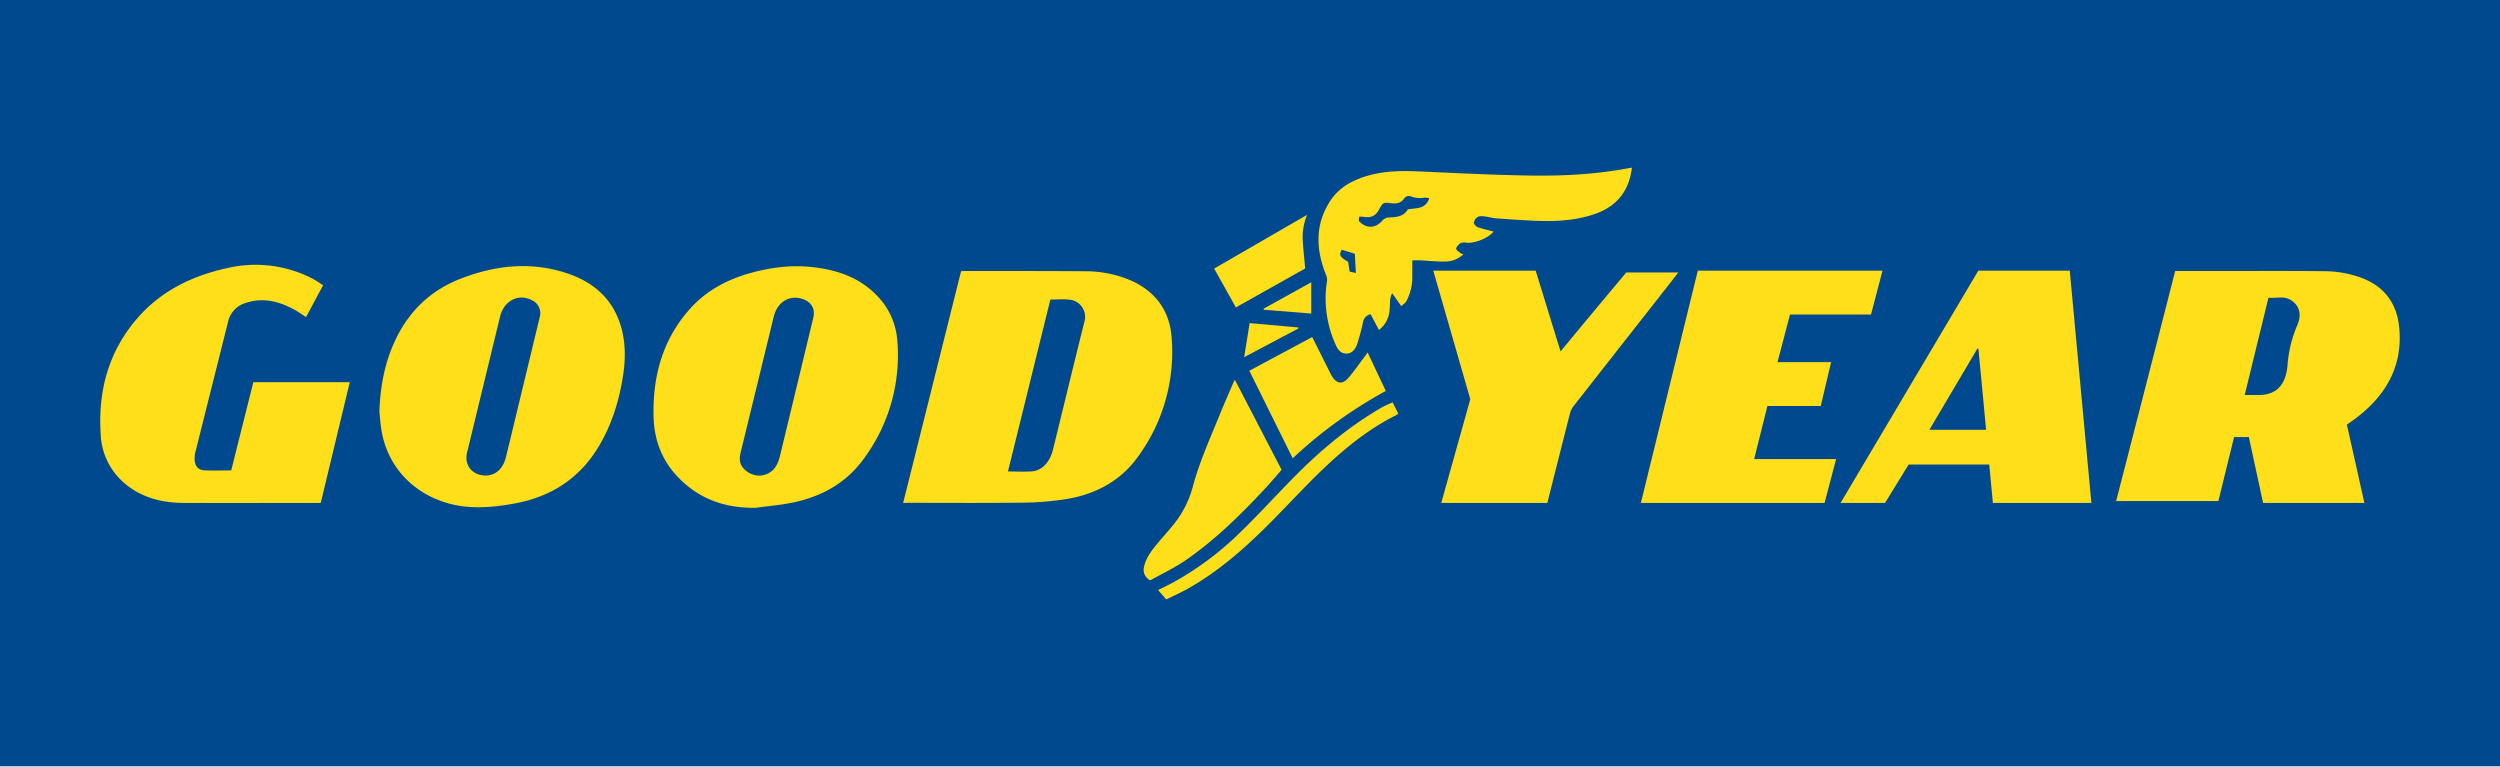 <svg id="Layer_1" data-name="Layer 1" xmlns="http://www.w3.org/2000/svg" viewBox="0 0 1367 419.42">
    <defs>
        <style>.cls-1{fill:#00498f;}.cls-2{fill:#fedf19;}.cls-3{fill:#fddf19;}</style>
    </defs>
    <title>Goodyear</title>
    <rect class="cls-1" width="1367" height="419"/>
    <path class="cls-2"
          d="M1189.4,148.17c13.22,0,26.14,0,39.06,0,14,0,28-.06,42,.12a59.35,59.35,0,0,1,21.74,4c12.5,5.06,18.74,14.59,19.78,27.77,1.66,21-7.81,36.56-24,48.79-1.48,1.11-3,2.14-4.71,3.33,3.18,14.16,9.57,42.81,9.57,42.81h-55.39l-7.78-36h-8.08L1213,274h-55.9S1178.62,190.46,1189.4,148.17Zm38,67.83H1235c9.75,0,14.93-5.46,15.85-16.59a66.77,66.77,0,0,1,5.24-21.42c2.64-6,1.33-11-3.61-14-3.83-2.34-8-.7-12.07-1.25Z"/>
    <path class="cls-2"
          d="M493.84,275l31.68-126.72c.62,0,1.07-.08,1.52-.08,22.05,0,44.11-.05,66.16.12a63.08,63.08,0,0,1,25.05,5c13.53,5.93,21.27,16.54,22.38,31a96.94,96.94,0,0,1-18.44,65.48c-9.63,13.41-23.45,20.6-39.54,23.16a162.7,162.7,0,0,1-23.53,1.89c-20.81.25-41.63.09-62.45.09Zm80.5-111.2-23.19,94c4.52,0,8.86.25,13.15-.06,5.42-.4,9.8-5.08,11.47-11.87,5.77-23.43,11.4-46.9,17.27-70.3a9.42,9.42,0,0,0-8.17-11.69C581.47,163.46,578,163.8,574.34,163.8Z"/>
    <path class="cls-2"
          d="M207.45,224.88c.55-14.81,3.27-27.87,9.3-40.12,7.45-15.13,19-26,34.69-32.2,18.72-7.37,38-9.66,57.55-3.48,14.42,4.55,25.23,13.2,30.11,28,3,9.24,3.06,18.72,1.6,28.21-2.1,13.68-6.1,26.75-13.25,38.72-10.57,17.72-26.38,27.76-46.45,31.37-9.38,1.69-18.87,2.68-28.38,1.4C231.84,274,212,259.28,208.39,234,207.9,230.6,207.68,227.13,207.45,224.88ZM265.4,260c5.48.1,9.7-3.63,11.26-10.09q9.25-38.22,18.45-76.46a7.74,7.74,0,0,0-4.26-9.28c-7.37-3.85-15.3.22-17.43,9q-9,37.09-18,74.18C253.69,254.28,258.14,259.92,265.4,260Z"/>
    <path class="cls-2"
          d="M413.17,277.67c-17,.27-31.56-5-43.15-17.53-8.33-9-12.31-19.95-12.64-32.07-.6-22.24,4.9-42.58,20.13-59.45,8.89-9.85,20.25-15.84,32.92-19.35,10.65-2.94,21.54-4.42,32.56-3.34,14.49,1.42,27.81,5.79,37.86,17.15a39,39,0,0,1,9.83,23.54A95,95,0,0,1,472,251.28c-9.68,13.15-23.28,20.51-39.13,23.64C426.38,276.21,419.75,276.77,413.17,277.67Zm2.38-17.58c.45-.07,1.22-.15,2-.33,5.61-1.36,7.75-5.63,9-10.68q9.08-37.67,18.16-75.34c1.14-4.72-.88-8.42-5.44-10.1-7.37-2.71-14.21,1.33-16.2,9.54q-9,37.09-18.06,74.17c-.74,3-.83,5.83,1.2,8.35A11.87,11.87,0,0,0,415.56,260.08Z"/>
    <path class="cls-2"
          d="M176.65,156l-9.29,17.36c-2.31-1.46-4.44-3-6.74-4.23-8.34-4.44-17-6.64-26.36-3.45a13.81,13.81,0,0,0-9.49,10q-9,35.9-18,71.82a13.78,13.78,0,0,0-.31,4.15c.21,3.27,2,5.35,5.2,5.51,4.86.24,9.75.06,14.77.06L138.52,209h52.73l-15.87,66h-2.44c-24.13,0-48.27.08-72.4,0-12.08-.06-23.38-2.88-32.75-11A37.09,37.09,0,0,1,55.06,237.6c-1.57-23.9,4.32-45.71,20.4-64,13.2-15,30.37-23.09,49.65-27.2a67.64,67.64,0,0,1,45.19,5.67c1.25.61,2.43,1.36,3.62,2.09C174.77,154.71,175.59,155.31,176.65,156Z"/>
    <path class="cls-2"
          d="M1006.42,275l75.33-127h50l11.82,127h-53.86l-2-21h-44.07l-12.89,21ZM1086,235l-4.21-44.36-.51-.11L1055,235Z"/>
    <path class="cls-2"
          d="M928.36,148h101l-6.3,24H978.77l-6.82,26h29.3l-5.66,24H966.42l-7.24,29H1004l-6.32,24H897.23Z"/>
    <path class="cls-2"
          d="M846.08,275h-58l15.87-56.7L783.71,148h56s9,29.24,13.61,44.17C865.47,177.34,889.24,149,889.24,149H917.7c-2.44,3.13-4.66,6-6.91,8.87q-25.3,32.21-50.56,64.45a12,12,0,0,0-1.92,4.35C854.21,242.72,850.18,258.79,846.08,275Z"/>
    <path class="cls-2"
          d="M892.33,91.65c-1.51,13-8.43,21.29-20.48,25.43-11.18,3.84-22.74,4.14-34.38,3.55q-9.84-.5-19.67-1.27c-2-.15-3.93-.79-5.92-1-1.26-.14-2.79-.33-3.79.23a4.73,4.73,0,0,0-2.18,3.14c-.08.78,1.23,2.17,2.2,2.52,2.81,1,5.77,1.62,8.57,2.36-2.78,3.6-10.58,6.73-15.18,6.07a4.48,4.48,0,0,0-2.89.3c-1,.71-2.24,1.88-2.38,3-.09.73,1.54,1.71,2.46,2.5a5.23,5.23,0,0,0,1.51.53A14.32,14.32,0,0,1,790,143c-4.45.09-8.92-.42-13.38-.64-1.34-.06-2.68,0-4.37,0,0,3.29,0,6.19,0,9.09a27.45,27.45,0,0,1-3.31,13.33c-.51,1-1.68,1.61-2.75,2.59l-5-7.11a18.26,18.26,0,0,0-1,3.12c-.21,2.23-.16,4.49-.44,6.71A14.63,14.63,0,0,1,754,180.41l-4.55-8.6a5.27,5.27,0,0,0-4.14,4.36,119.36,119.36,0,0,1-3.22,12c-1,2.71-2.71,5.3-6.13,5.16-3.26-.13-4.74-2.73-5.84-5.31a61.15,61.15,0,0,1-4.51-34.43,6,6,0,0,0-.43-3c-5.63-13.86-6.31-27.54,2.08-40.57,5.07-7.87,13-11.9,21.8-14.26,9.08-2.43,18.31-2.41,27.62-2,20,.9,40,1.92,60,2.23,17.08.26,34.16-.55,51.06-3.53ZM781.52,108.4a11.47,11.47,0,0,0-2.65-.33,14.13,14.13,0,0,1-7.92-.88,3.45,3.45,0,0,0-3.07,1.19c-1.77,2.74-4.32,3.09-7.08,2.76-4.38-.53-4.64-.48-6.79,3.56-1.74,3.27-4.29,4.49-8.07,3.91-.81-.12-1.64-.12-2.66-.18l-.32,2.29c4,4.5,9.29,4.28,13-.21a5,5,0,0,1,3.32-1.58c4.21-.15,8.25-.45,10.53-4.45C774.26,113.62,779.43,114.63,781.52,108.4Zm-44.37,34.74.85,5.38,3.39.79-.57-10.57-7.13-2.17C732,139.42,732.61,140.57,737.16,143.14Z"/>
    <path class="cls-2"
          d="M675.21,207.63l25.57,49.27c-2.77,3.16-5.54,6.47-8.47,9.62-13.43,14.49-27.47,28.35-43.75,39.65-5.92,4.11-12.54,7.22-18.85,10.77a5.31,5.31,0,0,1-1,.34c-3.06-2.09-4-4.62-2.93-8.31,1.42-5,4.66-8.84,7.88-12.7,2.78-3.32,5.73-6.5,8.39-9.9a55.7,55.7,0,0,0,10.15-20.14c3.66-13.77,9.57-26.69,14.89-39.83,2.29-5.65,4.77-11.21,7.17-16.81C674.48,209.06,674.76,208.55,675.21,207.63Z"/>
    <path class="cls-2"
          d="M747.82,192.71l9.93,21.06a248.56,248.56,0,0,0-50.9,36.82l-23.71-47.87,34.39-18.43c3.36,6.72,6.62,13.25,9.89,19.77.31.62.64,1.23,1,1.82,2.47,3.93,5.59,4.47,8.65,1,3.3-3.76,6.13-7.93,9.16-11.93C746.74,194.3,747.2,193.6,747.82,192.71Z"/>
    <path class="cls-3"
          d="M637.74,327.77l-4.5-5.13c2.78-1.4,5.47-2.65,8.07-4.06a169.2,169.2,0,0,0,37.21-27.84c10.53-10.24,20.37-21.18,30.76-31.56,14-14,29.29-26.61,46.57-36.56,1.13-.65,2.36-1.16,3.55-1.71.62-.29,1.27-.52,2.11-.86l3.08,6.12a8.94,8.94,0,0,1-1.15.84c-15.67,7.83-29,18.83-41.49,30.91-10.33,10-20,20.66-30.26,30.78-13,12.81-26.75,24.62-42.78,33.52C645.34,324.19,641.61,325.86,637.74,327.77Z"/>
    <path class="cls-2"
          d="M675.77,168.09l-11.88-21.23,50.82-29.38A32.48,32.48,0,0,0,712.38,132c.3,4.84.84,9.67,1.29,14.79Z"/>
    <path class="cls-2" d="M680.3,195.3l3-18.62,26.6,2.37.1.52Z"/>
    <path class="cls-2" d="M690.9,168.81,717,154.35v17.1l-26-2.08Z"/>
</svg>